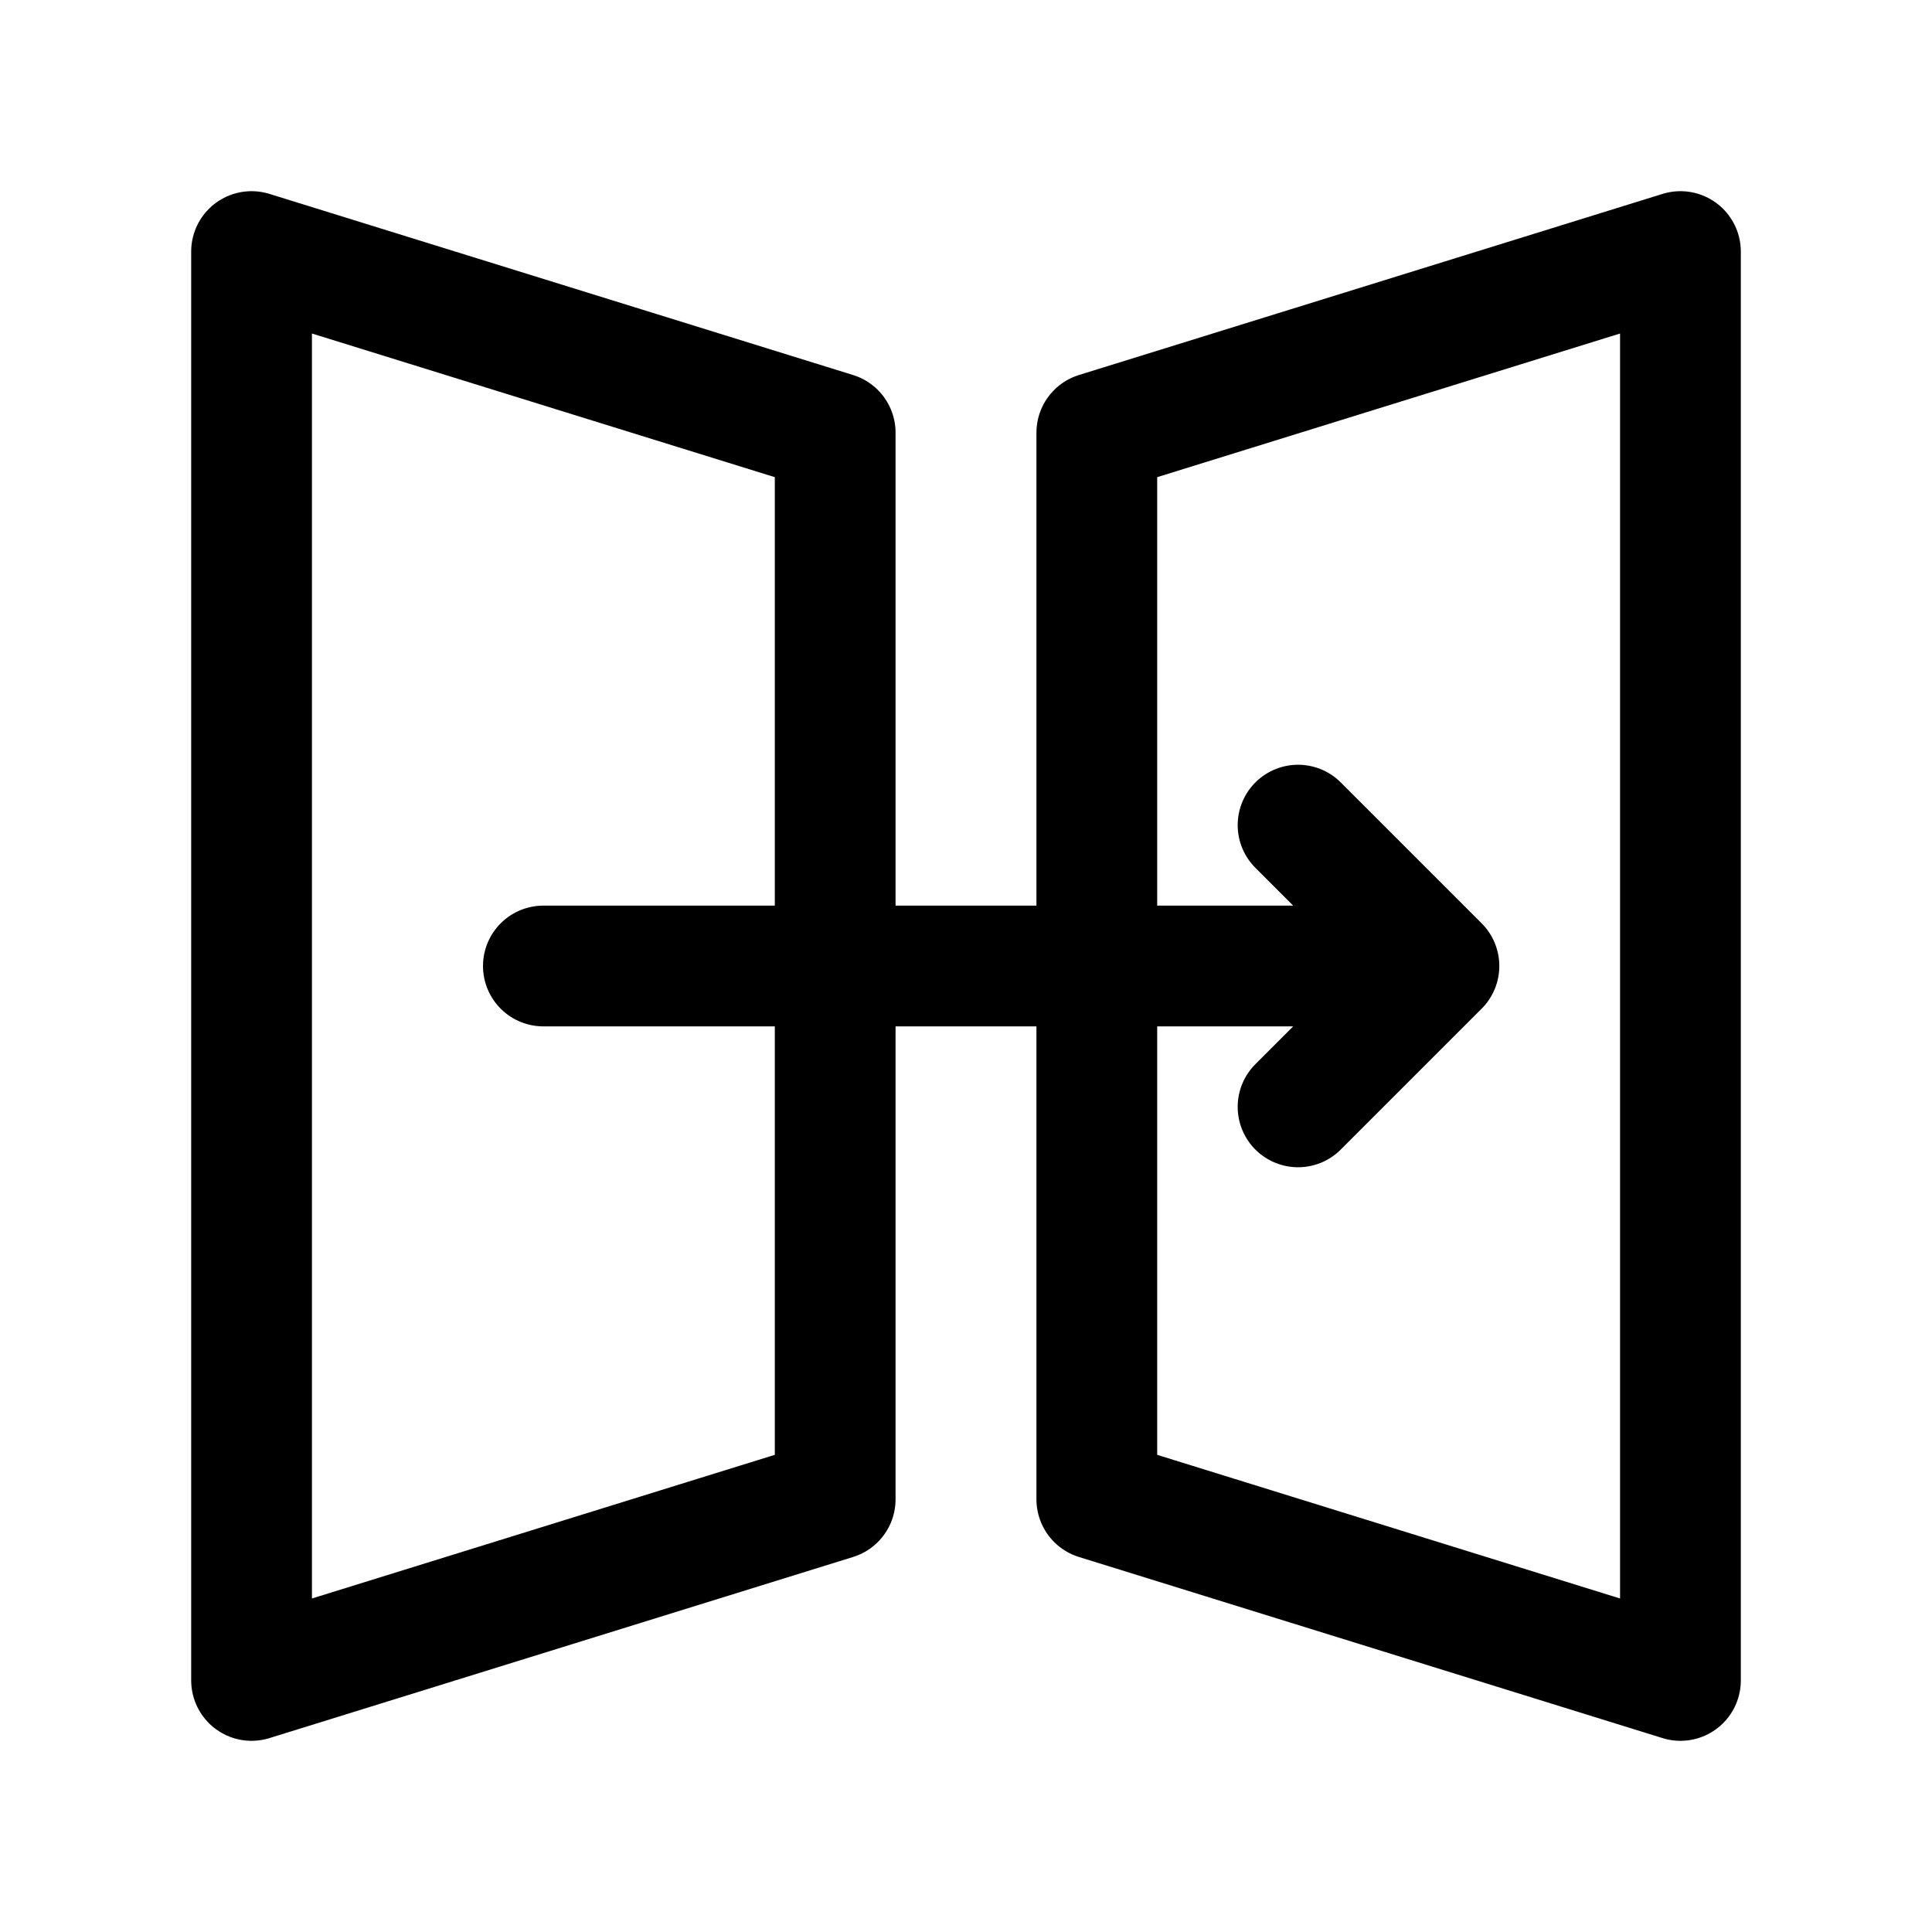 <svg width="76" height="76" viewBox="0 0 192 192" fill="none" xmlns="http://www.w3.org/2000/svg"><path d="m83 149-58 18V25l58 18v106Zm26 0 58 18V25l-58 18v106ZM54 96h89m0 0-14 14m14-14-14-14" stroke="#000" stroke-width="12" stroke-linecap="round" stroke-linejoin="round"/></svg>